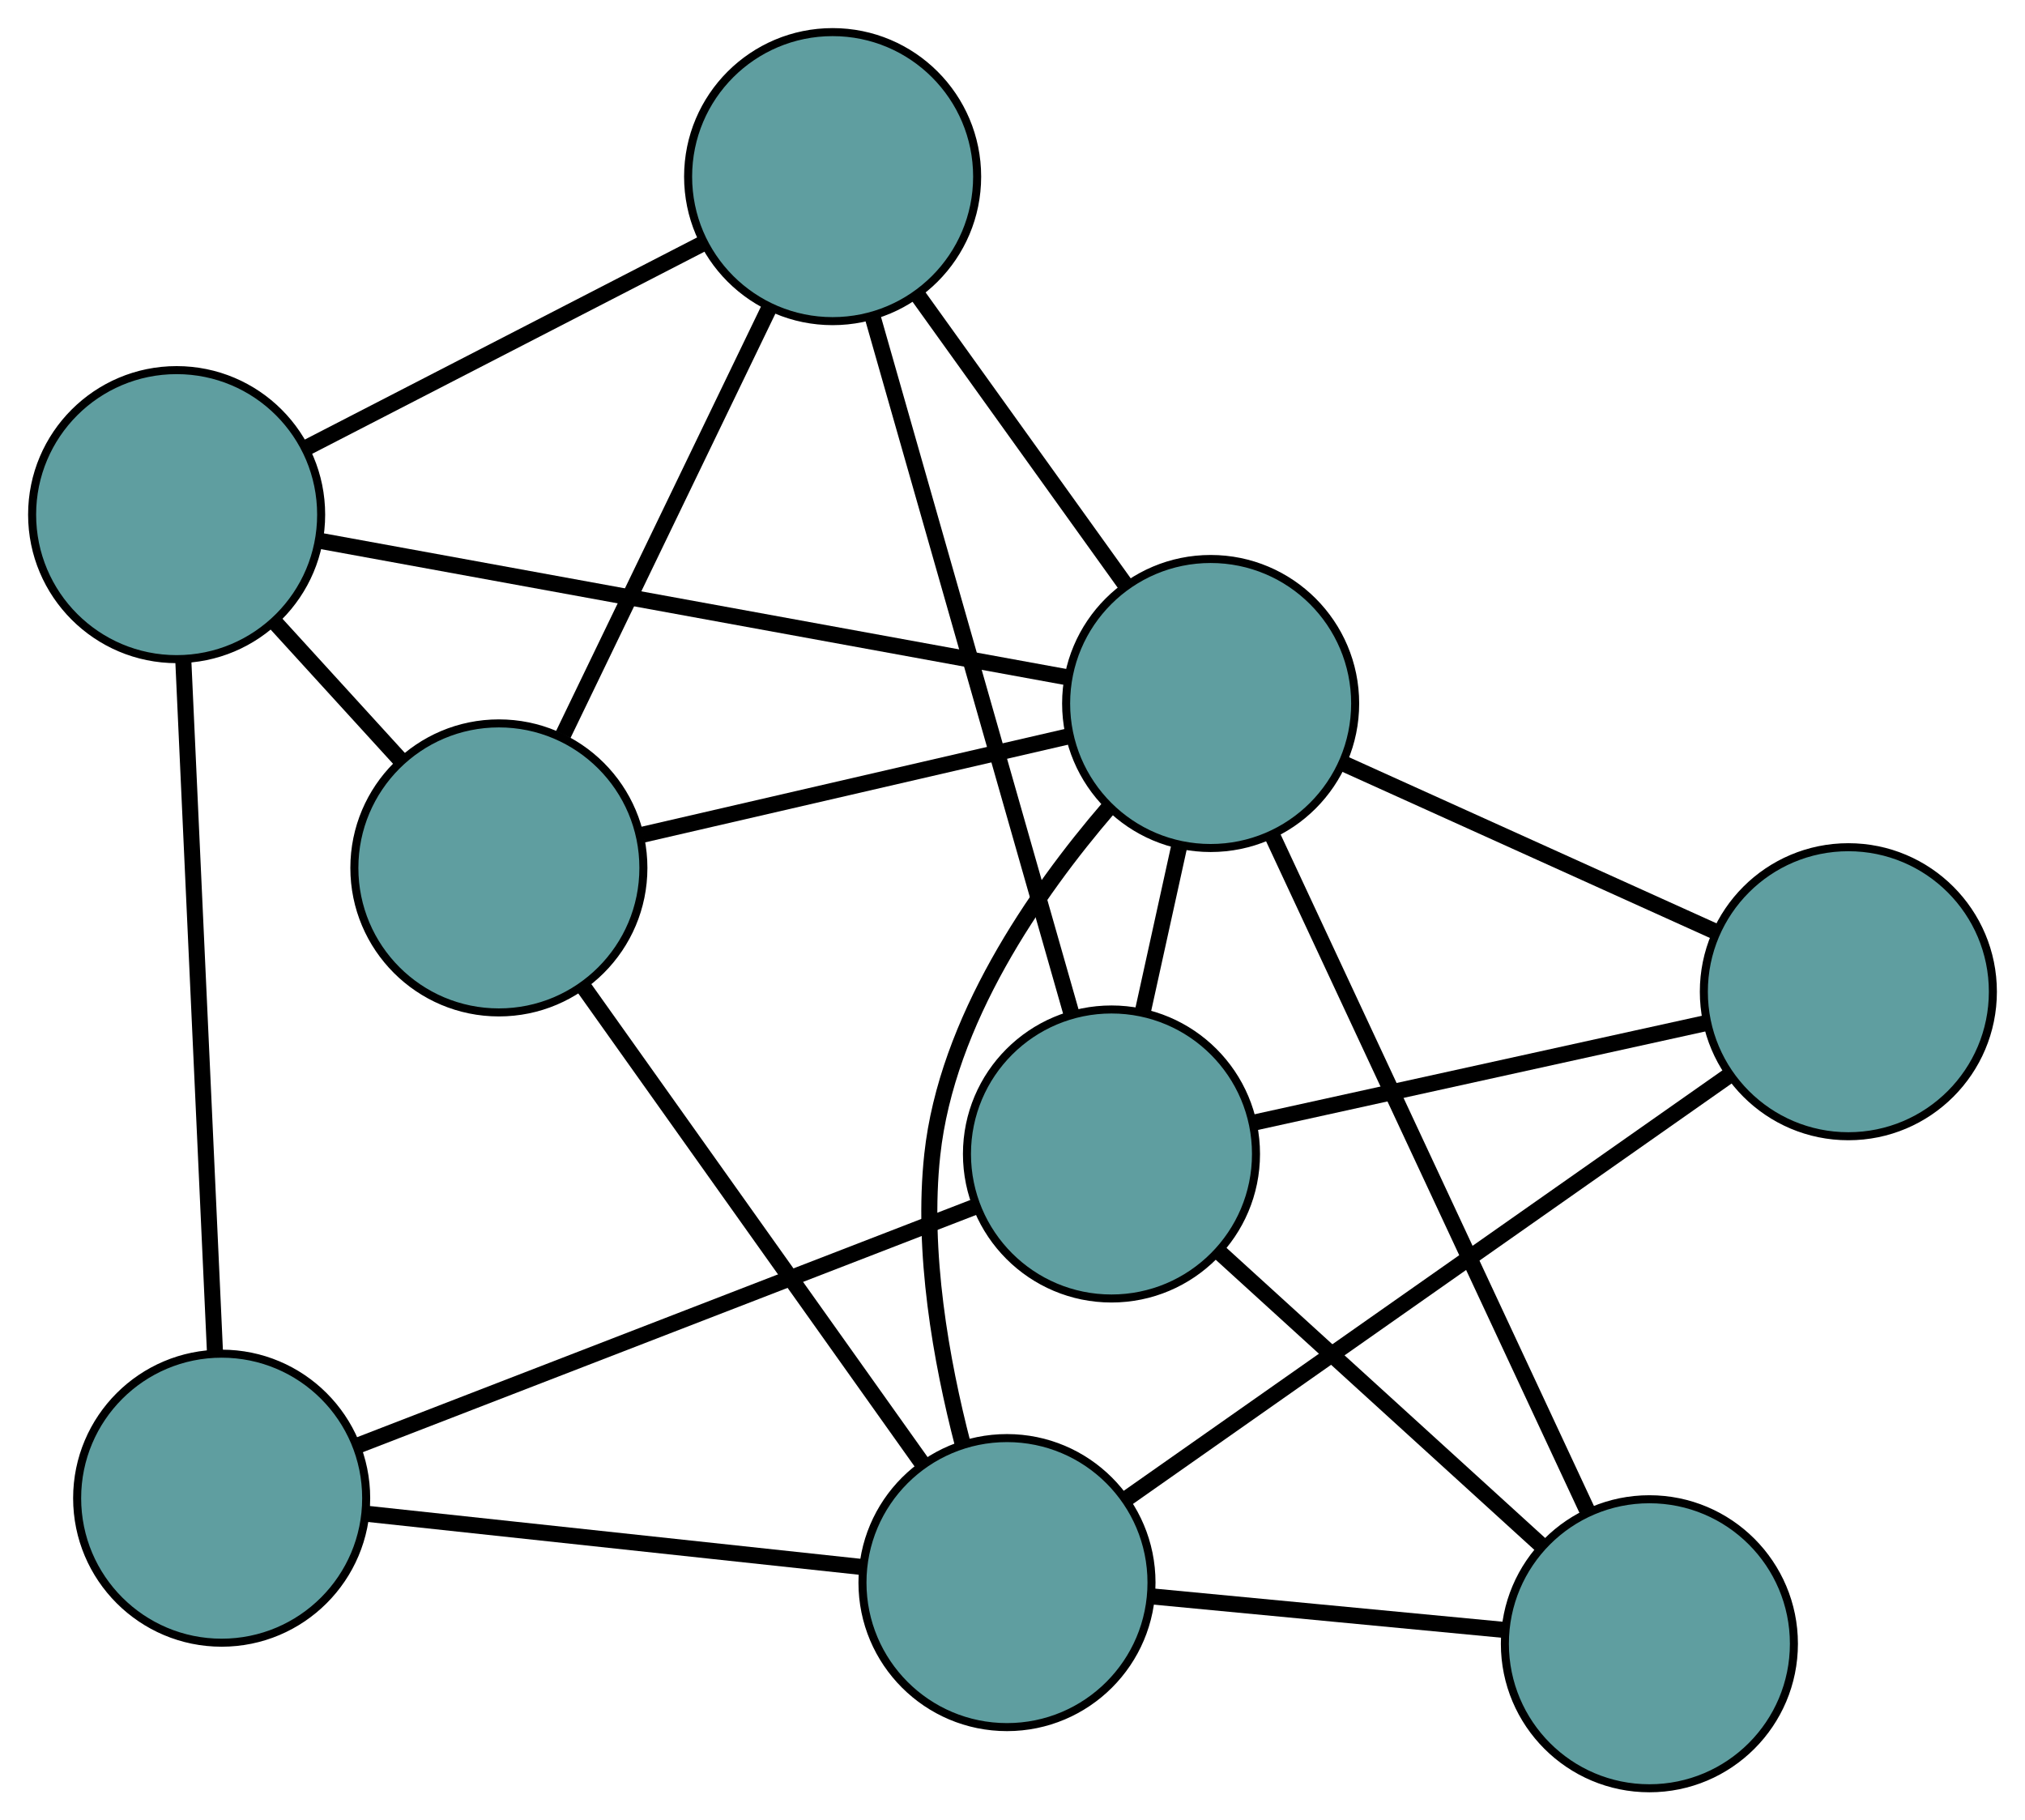 <?xml version="1.0" encoding="UTF-8" standalone="no"?>
<!DOCTYPE svg PUBLIC "-//W3C//DTD SVG 1.1//EN"
 "http://www.w3.org/Graphics/SVG/1.1/DTD/svg11.dtd">
<!-- Generated by graphviz version 2.36.0 (20140111.2315)
 -->
<!-- Title: G Pages: 1 -->
<svg width="100%" height="100%"
 viewBox="0.00 0.00 252.22 226.74" xmlns="http://www.w3.org/2000/svg" xmlns:xlink="http://www.w3.org/1999/xlink">
<g id="graph0" class="graph" transform="scale(1 1) rotate(0) translate(4 222.743)">
<title>G</title>
<!-- 0 -->
<g id="node1" class="node"><title>0</title>
<ellipse fill="cadetblue" stroke="black" cx="58.137" cy="-114.638" rx="18" ry="18"/>
</g>
<!-- 4 -->
<g id="node5" class="node"><title>4</title>
<ellipse fill="cadetblue" stroke="black" cx="99.706" cy="-200.743" rx="18" ry="18"/>
</g>
<!-- 0&#45;&#45;4 -->
<g id="edge1" class="edge"><title>0&#45;&#45;4</title>
<path fill="none" stroke="black" stroke-width="2" d="M66.152,-131.24C73.56,-146.585 84.501,-169.249 91.856,-184.484"/>
</g>
<!-- 5 -->
<g id="node6" class="node"><title>5</title>
<ellipse fill="cadetblue" stroke="black" cx="18" cy="-158.642" rx="18" ry="18"/>
</g>
<!-- 0&#45;&#45;5 -->
<g id="edge2" class="edge"><title>0&#45;&#45;5</title>
<path fill="none" stroke="black" stroke-width="2" d="M45.877,-128.08C40.897,-133.539 35.157,-139.832 30.186,-145.283"/>
</g>
<!-- 6 -->
<g id="node7" class="node"><title>6</title>
<ellipse fill="cadetblue" stroke="black" cx="121.423" cy="-25.618" rx="18" ry="18"/>
</g>
<!-- 0&#45;&#45;6 -->
<g id="edge3" class="edge"><title>0&#45;&#45;6</title>
<path fill="none" stroke="black" stroke-width="2" d="M68.588,-99.938C80.313,-83.444 99.225,-56.843 110.957,-40.34"/>
</g>
<!-- 8 -->
<g id="node9" class="node"><title>8</title>
<ellipse fill="cadetblue" stroke="black" cx="146.789" cy="-135.117" rx="18" ry="18"/>
</g>
<!-- 0&#45;&#45;8 -->
<g id="edge4" class="edge"><title>0&#45;&#45;8</title>
<path fill="none" stroke="black" stroke-width="2" d="M76.077,-118.782C91.559,-122.359 113.793,-127.495 129.179,-131.049"/>
</g>
<!-- 1 -->
<g id="node2" class="node"><title>1</title>
<ellipse fill="cadetblue" stroke="black" cx="23.608" cy="-36.132" rx="18" ry="18"/>
</g>
<!-- 1&#45;&#45;5 -->
<g id="edge5" class="edge"><title>1&#45;&#45;5</title>
<path fill="none" stroke="black" stroke-width="2" d="M22.781,-54.209C21.721,-77.371 19.893,-117.293 18.831,-140.491"/>
</g>
<!-- 1&#45;&#45;6 -->
<g id="edge6" class="edge"><title>1&#45;&#45;6</title>
<path fill="none" stroke="black" stroke-width="2" d="M41.549,-34.203C59.088,-32.318 85.652,-29.463 103.265,-27.57"/>
</g>
<!-- 7 -->
<g id="node8" class="node"><title>7</title>
<ellipse fill="cadetblue" stroke="black" cx="134.438" cy="-79.005" rx="18" ry="18"/>
</g>
<!-- 1&#45;&#45;7 -->
<g id="edge7" class="edge"><title>1&#45;&#45;7</title>
<path fill="none" stroke="black" stroke-width="2" d="M40.441,-42.643C61.272,-50.702 96.543,-64.346 117.447,-72.433"/>
</g>
<!-- 2 -->
<g id="node3" class="node"><title>2</title>
<ellipse fill="cadetblue" stroke="black" cx="201.437" cy="-18" rx="18" ry="18"/>
</g>
<!-- 2&#45;&#45;6 -->
<g id="edge8" class="edge"><title>2&#45;&#45;6</title>
<path fill="none" stroke="black" stroke-width="2" d="M183.281,-19.729C170.186,-20.975 152.586,-22.651 139.508,-23.896"/>
</g>
<!-- 2&#45;&#45;7 -->
<g id="edge9" class="edge"><title>2&#45;&#45;7</title>
<path fill="none" stroke="black" stroke-width="2" d="M187.879,-30.345C176.255,-40.929 159.595,-56.1 147.976,-66.678"/>
</g>
<!-- 2&#45;&#45;8 -->
<g id="edge10" class="edge"><title>2&#45;&#45;8</title>
<path fill="none" stroke="black" stroke-width="2" d="M193.723,-34.532C183.308,-56.853 164.859,-96.392 154.464,-118.67"/>
</g>
<!-- 3 -->
<g id="node4" class="node"><title>3</title>
<ellipse fill="cadetblue" stroke="black" cx="226.219" cy="-99.216" rx="18" ry="18"/>
</g>
<!-- 3&#45;&#45;6 -->
<g id="edge11" class="edge"><title>3&#45;&#45;6</title>
<path fill="none" stroke="black" stroke-width="2" d="M211.204,-88.671C191.283,-74.68 156.318,-50.124 136.41,-36.143"/>
</g>
<!-- 3&#45;&#45;7 -->
<g id="edge12" class="edge"><title>3&#45;&#45;7</title>
<path fill="none" stroke="black" stroke-width="2" d="M208.523,-95.319C192.271,-91.74 168.315,-86.465 152.08,-82.89"/>
</g>
<!-- 3&#45;&#45;8 -->
<g id="edge13" class="edge"><title>3&#45;&#45;8</title>
<path fill="none" stroke="black" stroke-width="2" d="M209.761,-106.654C196.129,-112.816 176.853,-121.529 163.226,-127.688"/>
</g>
<!-- 4&#45;&#45;5 -->
<g id="edge14" class="edge"><title>4&#45;&#45;5</title>
<path fill="none" stroke="black" stroke-width="2" d="M83.563,-192.425C69.239,-185.045 48.423,-174.318 34.109,-166.943"/>
</g>
<!-- 4&#45;&#45;7 -->
<g id="edge15" class="edge"><title>4&#45;&#45;7</title>
<path fill="none" stroke="black" stroke-width="2" d="M104.682,-183.301C111.285,-160.159 122.873,-119.541 129.471,-96.415"/>
</g>
<!-- 4&#45;&#45;8 -->
<g id="edge16" class="edge"><title>4&#45;&#45;8</title>
<path fill="none" stroke="black" stroke-width="2" d="M110.39,-185.852C118.095,-175.112 128.452,-160.677 136.148,-149.95"/>
</g>
<!-- 5&#45;&#45;8 -->
<g id="edge17" class="edge"><title>5&#45;&#45;8</title>
<path fill="none" stroke="black" stroke-width="2" d="M35.908,-155.371C60.513,-150.877 104.509,-142.84 129.034,-138.361"/>
</g>
<!-- 6&#45;&#45;8 -->
<g id="edge18" class="edge"><title>6&#45;&#45;8</title>
<path fill="none" stroke="black" stroke-width="2" d="M115.923,-42.822C113.222,-53.224 110.802,-66.78 112.119,-78.921 113.924,-95.561 124.947,-111.499 134.086,-122.124"/>
</g>
<!-- 7&#45;&#45;8 -->
<g id="edge19" class="edge"><title>7&#45;&#45;8</title>
<path fill="none" stroke="black" stroke-width="2" d="M138.346,-96.76C139.788,-103.31 141.421,-110.729 142.865,-117.286"/>
</g>
</g>
</svg>

